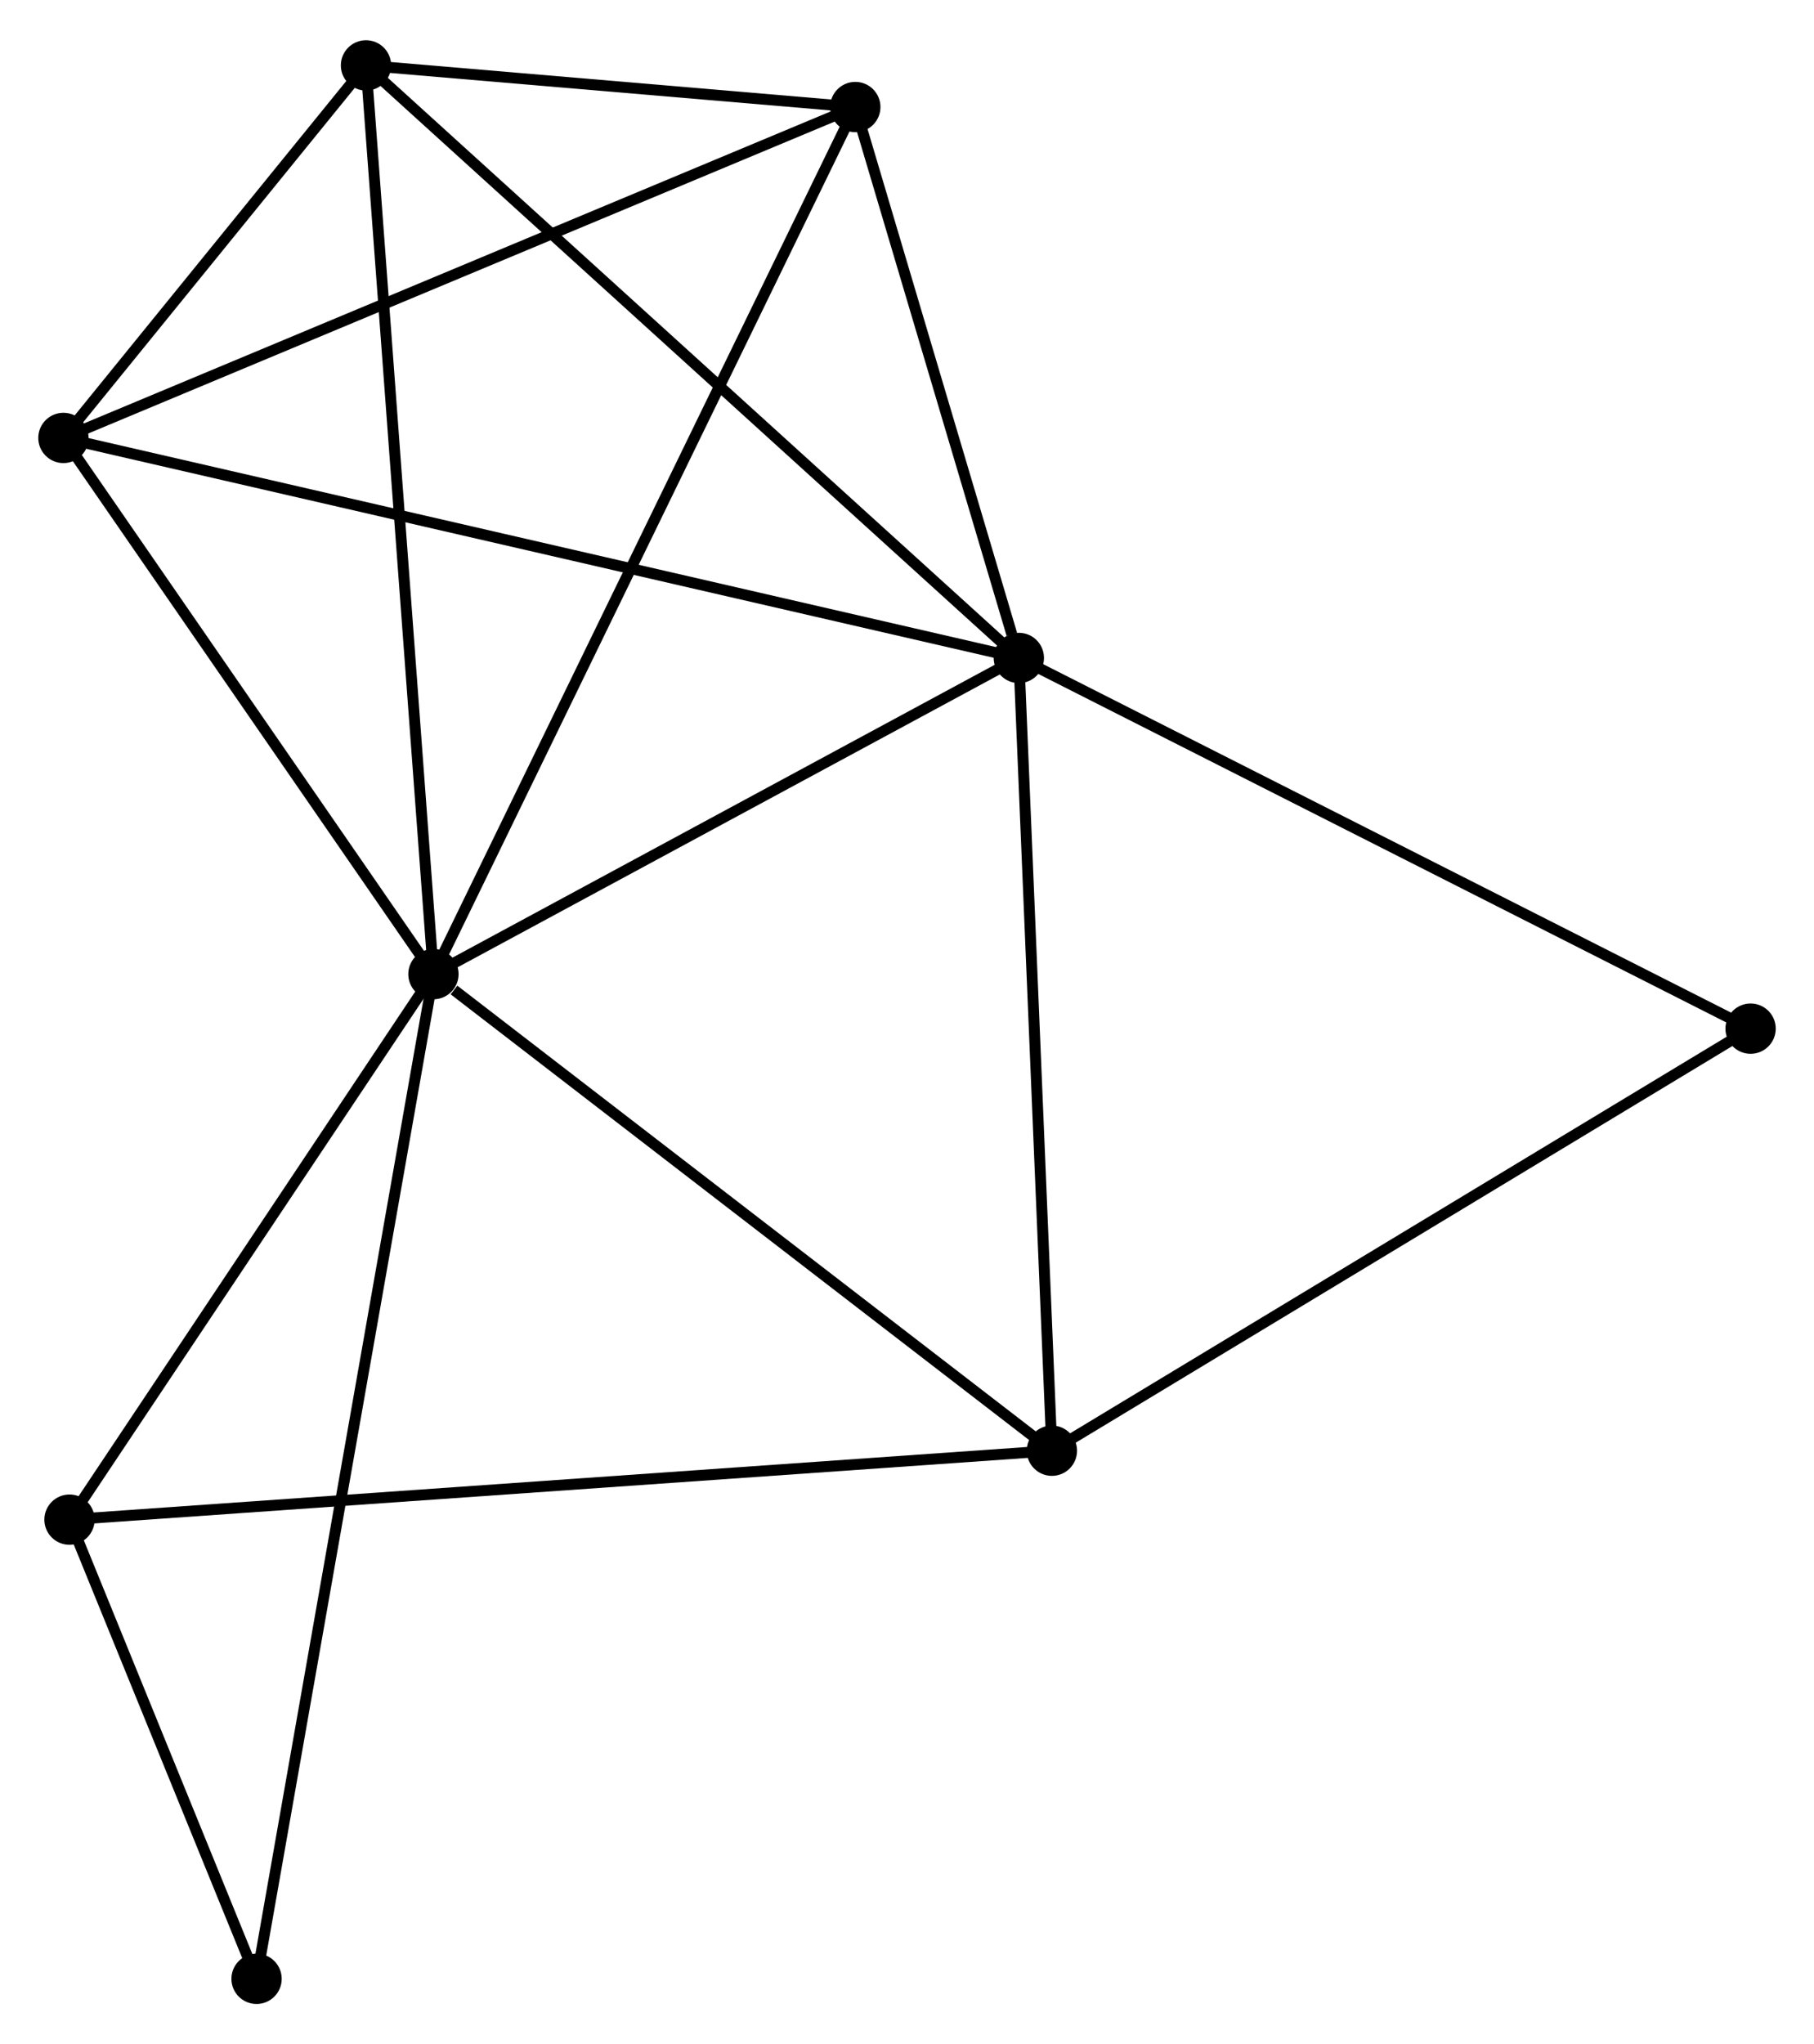 <?xml version="1.0" encoding="UTF-8" standalone="no"?>
<!DOCTYPE svg PUBLIC "-//W3C//DTD SVG 1.1//EN"
 "http://www.w3.org/Graphics/SVG/1.1/DTD/svg11.dtd">
<!-- Generated by graphviz version 2.36.0 (20140111.2315)
 -->
<!-- Title: %3 Pages: 1 -->
<svg width="166pt" height="187pt"
 viewBox="0.00 0.00 165.88 186.51" xmlns="http://www.w3.org/2000/svg" xmlns:xlink="http://www.w3.org/1999/xlink">
<g id="graph0" class="graph" transform="scale(1 1) rotate(0) translate(4 182.512)">
<title>%3</title>
<!-- 0 -->
<g id="node1" class="node"><title>0</title>
<ellipse fill="black" stroke="black" cx="35.635" cy="-93.641" rx="1.8" ry="1.8"/>
</g>
<!-- 1 -->
<g id="node2" class="node"><title>1</title>
<ellipse fill="black" stroke="black" cx="89.167" cy="-122.544" rx="1.8" ry="1.8"/>
</g>
<!-- 0&#45;&#45;1 -->
<g id="edge1" class="edge"><title>0&#45;&#45;1</title>
<path fill="none" stroke="black" d="M37.416,-94.602C45.543,-98.99 79.07,-117.092 87.324,-121.549"/>
</g>
<!-- 2 -->
<g id="node3" class="node"><title>2</title>
<ellipse fill="black" stroke="black" cx="29.468" cy="-176.712" rx="1.8" ry="1.8"/>
</g>
<!-- 0&#45;&#45;2 -->
<g id="edge2" class="edge"><title>0&#45;&#45;2</title>
<path fill="none" stroke="black" d="M35.482,-95.694C34.629,-107.187 30.454,-163.426 29.615,-174.73"/>
</g>
<!-- 3 -->
<g id="node4" class="node"><title>3</title>
<ellipse fill="black" stroke="black" cx="1.8" cy="-142.657" rx="1.8" ry="1.8"/>
</g>
<!-- 0&#45;&#45;3 -->
<g id="edge3" class="edge"><title>0&#45;&#45;3</title>
<path fill="none" stroke="black" d="M34.509,-95.271C29.372,-102.713 8.182,-133.412 2.965,-140.97"/>
</g>
<!-- 4 -->
<g id="node5" class="node"><title>4</title>
<ellipse fill="black" stroke="black" cx="92.19" cy="-50.076" rx="1.8" ry="1.8"/>
</g>
<!-- 0&#45;&#45;4 -->
<g id="edge4" class="edge"><title>0&#45;&#45;4</title>
<path fill="none" stroke="black" d="M37.516,-92.191C46.256,-85.459 82.796,-57.312 90.684,-51.236"/>
</g>
<!-- 5 -->
<g id="node6" class="node"><title>5</title>
<ellipse fill="black" stroke="black" cx="74.213" cy="-172.905" rx="1.8" ry="1.8"/>
</g>
<!-- 0&#45;&#45;5 -->
<g id="edge5" class="edge"><title>0&#45;&#45;5</title>
<path fill="none" stroke="black" d="M36.44,-95.296C41.461,-105.612 68.404,-160.969 73.412,-171.258"/>
</g>
<!-- 6 -->
<g id="node7" class="node"><title>6</title>
<ellipse fill="black" stroke="black" cx="2.356" cy="-43.774" rx="1.8" ry="1.8"/>
</g>
<!-- 0&#45;&#45;6 -->
<g id="edge6" class="edge"><title>0&#45;&#45;6</title>
<path fill="none" stroke="black" d="M34.527,-91.981C29.475,-84.41 8.633,-53.18 3.502,-45.49"/>
</g>
<!-- 8 -->
<g id="node8" class="node"><title>8</title>
<ellipse fill="black" stroke="black" cx="19.461" cy="-1.8" rx="1.8" ry="1.8"/>
</g>
<!-- 0&#45;&#45;8 -->
<g id="edge7" class="edge"><title>0&#45;&#45;8</title>
<path fill="none" stroke="black" d="M35.297,-91.722C33.192,-79.77 21.896,-15.629 19.797,-3.708"/>
</g>
<!-- 1&#45;&#45;2 -->
<g id="edge8" class="edge"><title>1&#45;&#45;2</title>
<path fill="none" stroke="black" d="M87.691,-123.883C79.504,-131.312 39.717,-167.413 31.111,-175.221"/>
</g>
<!-- 1&#45;&#45;3 -->
<g id="edge9" class="edge"><title>1&#45;&#45;3</title>
<path fill="none" stroke="black" d="M87.342,-122.964C75.972,-125.582 14.956,-139.629 3.615,-142.24"/>
</g>
<!-- 1&#45;&#45;4 -->
<g id="edge10" class="edge"><title>1&#45;&#45;4</title>
<path fill="none" stroke="black" d="M89.254,-120.453C89.696,-109.871 91.679,-62.314 92.108,-52.038"/>
</g>
<!-- 1&#45;&#45;5 -->
<g id="edge11" class="edge"><title>1&#45;&#45;5</title>
<path fill="none" stroke="black" d="M88.525,-124.708C86.065,-132.992 77.263,-162.632 74.837,-170.805"/>
</g>
<!-- 7 -->
<g id="node9" class="node"><title>7</title>
<ellipse fill="black" stroke="black" cx="156.082" cy="-88.658" rx="1.8" ry="1.8"/>
</g>
<!-- 1&#45;&#45;7 -->
<g id="edge12" class="edge"><title>1&#45;&#45;7</title>
<path fill="none" stroke="black" d="M90.821,-121.706C99.998,-117.059 144.594,-94.475 154.24,-89.591"/>
</g>
<!-- 2&#45;&#45;3 -->
<g id="edge13" class="edge"><title>2&#45;&#45;3</title>
<path fill="none" stroke="black" d="M28.279,-175.249C23.728,-169.647 7.444,-149.604 2.954,-144.077"/>
</g>
<!-- 2&#45;&#45;5 -->
<g id="edge14" class="edge"><title>2&#45;&#45;5</title>
<path fill="none" stroke="black" d="M31.39,-176.548C38.751,-175.922 65.086,-173.681 72.347,-173.064"/>
</g>
<!-- 3&#45;&#45;5 -->
<g id="edge15" class="edge"><title>3&#45;&#45;5</title>
<path fill="none" stroke="black" d="M3.59,-143.405C13.608,-147.59 62.631,-168.067 72.486,-172.183"/>
</g>
<!-- 4&#45;&#45;6 -->
<g id="edge16" class="edge"><title>4&#45;&#45;6</title>
<path fill="none" stroke="black" d="M90.314,-49.944C78.623,-49.124 15.883,-44.723 4.222,-43.905"/>
</g>
<!-- 4&#45;&#45;7 -->
<g id="edge17" class="edge"><title>4&#45;&#45;7</title>
<path fill="none" stroke="black" d="M93.769,-51.03C102.532,-56.321 145.113,-82.035 154.323,-87.596"/>
</g>
<!-- 6&#45;&#45;8 -->
<g id="edge18" class="edge"><title>6&#45;&#45;8</title>
<path fill="none" stroke="black" d="M3.091,-41.97C5.905,-35.066 15.972,-10.362 18.748,-3.55"/>
</g>
</g>
</svg>
